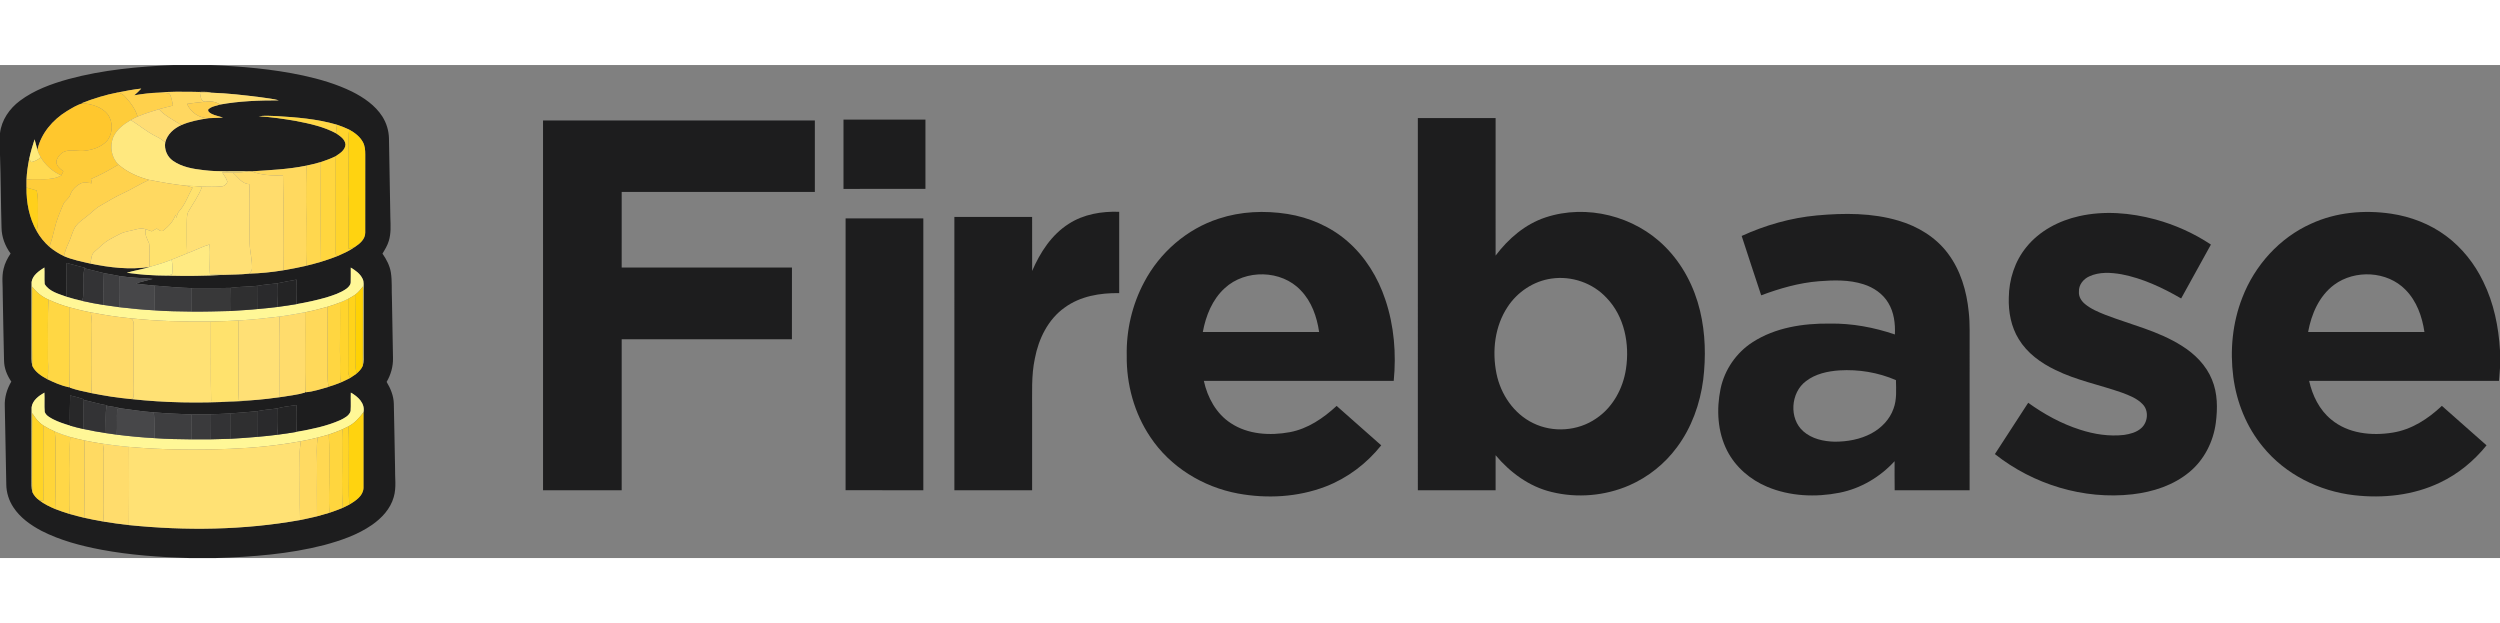 <?xml version="1.0" encoding="UTF-8" ?>
<!DOCTYPE svg PUBLIC "-//W3C//DTD SVG 1.1//EN" "http://www.w3.org/Graphics/SVG/1.1/DTD/svg11.dtd">
<svg width="242.714px" height="60.492px" viewBox="0 0 2074 409" version="1.1" xmlns="http://www.w3.org/2000/svg">
<rect x="0" y="0" width="2074" height="409" fill="#808080" stroke="none"/>
<g id="#1d1d1eff">
<path fill="#1d1d1e" opacity="1.00" d=" M 144.62 0.00 L 174.30 0.00 C 200.13 1.08 226.02 3.23 251.34 8.67 C 265.28 11.70 279.11 15.74 291.97 22.01 C 301.75 26.94 311.27 33.39 317.25 42.78 C 320.64 48.20 322.56 54.51 322.69 60.91 C 323.03 82.91 323.50 104.91 323.85 126.91 C 324.06 133.22 324.45 139.71 322.57 145.84 C 321.46 149.66 319.35 153.08 317.29 156.45 C 320.60 161.18 323.36 166.42 324.28 172.18 C 325.39 179.42 324.78 186.76 325.15 194.04 C 325.41 210.36 325.74 226.69 326.03 243.01 C 326.20 249.98 324.28 256.87 320.75 262.87 C 324.02 268.35 326.57 274.46 326.71 280.94 C 327.19 298.63 327.33 316.33 327.74 334.03 C 327.55 342.15 329.00 350.48 326.64 358.42 C 323.93 368.14 316.69 375.90 308.57 381.53 C 296.70 389.74 282.86 394.47 269.04 398.20 C 239.75 405.76 209.41 408.02 179.27 409.00 L 156.63 409.00 C 132.33 408.24 107.97 406.59 84.04 402.08 C 67.00 398.84 49.99 394.38 34.48 386.46 C 25.47 381.69 16.76 375.58 11.11 366.92 C 7.40 361.34 5.29 354.72 5.22 348.01 C 4.72 326.34 4.49 304.66 3.97 283.00 C 3.64 275.81 5.75 268.77 9.38 262.62 C 5.80 257.43 3.39 251.39 3.35 245.02 C 2.82 226.68 2.68 208.33 2.26 189.99 C 2.43 183.00 1.24 175.89 2.98 169.02 C 4.00 164.44 6.22 160.25 8.79 156.37 C 4.24 150.22 1.41 142.77 1.27 135.09 C 0.70 114.78 0.68 94.46 0.00 74.16 L 0.00 56.54 C 1.25 45.65 7.90 36.08 16.55 29.63 C 28.38 20.78 42.51 15.67 56.62 11.71 C 85.28 3.93 115.03 1.21 144.62 0.00 M 97.82 22.73 C 87.58 24.70 77.58 27.78 67.88 31.61 L 68.76 31.71 C 63.91 32.98 59.64 35.78 55.37 38.31 C 43.73 45.46 34.08 56.72 31.03 70.25 C 30.19 67.39 29.53 64.49 28.68 61.64 C 26.90 67.03 25.37 72.50 24.18 78.05 C 23.10 83.65 22.22 89.30 22.00 95.00 C 22.00 97.21 22.00 99.42 21.99 101.64 C 21.78 114.06 24.27 126.72 30.36 137.64 C 33.13 142.62 36.78 147.06 41.03 150.86 C 44.72 153.88 48.75 156.45 53.04 158.53 C 60.03 161.57 67.55 163.01 74.94 164.72 C 91.04 168.01 107.73 170.05 124.08 167.47 L 125.20 167.16 C 118.67 169.48 111.77 170.34 105.17 172.31 C 116.25 173.97 127.49 174.64 138.68 174.70 C 154.22 175.08 169.82 175.01 185.32 174.06 C 192.49 173.77 199.72 173.89 206.84 173.05 C 216.30 172.78 225.72 171.82 235.06 170.28 C 241.46 169.18 247.86 167.98 254.18 166.48 C 258.24 165.53 262.26 164.38 266.27 163.24 C 270.91 161.83 275.48 160.21 280.01 158.46 C 284.89 156.28 289.85 154.14 294.22 151.02 C 298.37 148.36 303.07 144.45 302.99 139.05 C 303.02 117.35 302.97 95.66 303.01 73.97 C 303.01 70.55 302.73 66.99 301.06 63.93 C 298.56 59.31 294.21 56.07 289.69 53.59 C 286.40 52.02 283.01 50.69 279.56 49.53 C 263.15 44.70 246.00 43.34 229.01 42.34 C 224.23 42.24 219.39 41.74 214.65 42.54 C 225.13 43.11 235.53 44.67 245.86 46.46 C 257.14 48.67 268.62 51.15 278.82 56.66 C 282.14 58.93 286.33 61.56 286.62 66.00 C 286.32 70.81 281.72 73.47 278.11 75.83 C 274.24 77.67 270.23 79.19 266.15 80.49 C 262.19 81.65 258.18 82.61 254.15 83.46 C 239.15 86.57 223.83 87.15 208.60 88.20 C 208.04 88.19 206.93 88.16 206.38 88.14 C 193.93 87.92 181.43 88.75 169.04 87.20 C 160.19 86.23 150.91 84.65 143.48 79.43 C 138.62 76.07 136.11 69.93 137.09 64.12 C 138.80 57.37 144.25 52.59 150.40 49.82 C 157.67 46.65 165.50 45.22 173.30 44.07 C 177.20 43.89 181.10 43.73 185.00 43.65 C 181.91 42.47 178.56 42.02 175.59 40.52 C 174.21 39.70 172.41 38.86 172.69 36.94 C 175.27 34.28 179.16 33.92 182.51 32.79 C 198.65 29.83 215.08 29.30 231.45 29.30 C 226.53 27.96 221.41 27.55 216.38 26.74 C 202.74 25.02 189.05 23.39 175.29 22.95 C 170.66 21.57 165.82 22.70 161.09 22.24 C 151.32 22.13 141.50 21.90 131.77 22.90 C 124.94 23.08 118.14 23.98 111.40 25.09 C 113.42 23.33 115.43 21.53 117.21 19.52 C 110.69 20.26 104.24 21.45 97.82 22.73 M 55.26 164.20 C 54.94 173.52 55.31 182.86 55.07 192.19 C 48.65 189.83 40.84 187.97 37.07 181.72 C 36.67 177.15 37.12 172.54 36.81 167.96 C 32.35 170.88 27.09 174.27 26.21 179.98 C 26.26 201.33 26.25 222.68 26.22 244.02 C 26.21 245.89 26.40 247.77 26.81 249.60 C 29.28 254.81 34.40 258.00 39.29 260.66 C 45.05 263.42 50.98 266.06 57.25 267.35 L 57.65 267.00 L 57.99 267.69 C 63.81 269.70 69.89 270.91 75.91 272.19 C 86.76 274.39 97.73 276.10 108.76 277.10 C 136.83 280.19 165.20 280.65 193.38 279.10 C 198.35 278.93 203.34 278.71 208.29 278.14 C 216.25 277.60 224.18 276.64 232.09 275.57 C 239.07 274.38 246.23 273.76 253.02 271.72 L 253.33 271.05 L 253.70 271.45 C 260.14 270.92 266.38 268.70 272.61 266.99 L 272.60 266.90 C 276.01 265.93 279.34 264.68 282.64 263.36 C 285.33 262.20 287.95 260.90 290.56 259.56 C 292.33 258.41 294.07 257.22 295.80 256.02 L 295.79 255.94 C 297.91 254.11 299.93 252.03 301.01 249.41 C 301.82 246.01 301.50 242.50 301.54 239.05 C 301.54 221.36 301.52 203.67 301.55 185.99 C 301.47 183.07 302.19 179.94 300.74 177.24 C 298.76 173.06 294.84 170.35 291.00 168.02 C 290.94 172.07 291.11 176.12 290.96 180.17 C 290.93 182.47 289.13 184.20 287.45 185.53 C 282.44 189.12 276.48 190.99 270.67 192.82 C 262.55 195.13 254.29 196.95 245.97 198.35 C 246.20 191.57 246.28 184.79 245.92 178.02 C 240.61 178.93 235.34 180.01 230.07 181.11 C 224.70 181.73 219.30 182.11 213.99 183.11 C 206.35 184.07 198.61 183.72 190.99 184.89 C 180.34 185.17 169.68 184.89 159.03 185.06 C 148.68 184.76 138.37 183.81 128.06 182.95 C 122.92 182.51 117.78 182.02 112.67 181.28 C 117.25 179.64 122.05 178.79 126.71 177.43 C 117.43 176.62 108.09 176.52 98.88 174.99 C 94.67 174.10 90.43 173.44 86.20 172.65 C 80.91 171.20 75.52 170.13 70.22 168.67 L 70.39 168.15 C 65.29 167.06 60.33 165.42 55.26 164.20 M 26.22 283.95 C 26.27 305.64 26.25 327.33 26.23 349.02 C 26.20 350.85 26.45 352.68 26.92 354.44 C 28.18 357.08 30.16 359.40 32.57 361.06 C 36.52 364.19 41.12 366.32 45.72 368.32 C 49.70 369.81 53.71 371.24 57.79 372.46 C 61.78 373.62 65.81 374.65 69.87 375.59 C 75.09 376.80 80.37 377.78 85.65 378.70 C 92.71 379.91 99.81 380.82 106.92 381.66 C 154.14 386.46 202.14 385.87 248.92 377.49 C 253.62 376.55 258.30 375.48 262.97 374.39 C 266.43 373.47 269.87 372.47 273.31 371.45 C 277.04 370.20 280.73 368.83 284.36 367.33 C 286.20 366.45 288.02 365.55 289.84 364.62 C 294.93 361.50 301.23 357.57 301.54 350.93 C 301.59 329.97 301.56 309.02 301.55 288.07 C 303.05 280.63 296.93 275.00 291.05 271.76 C 290.85 276.85 291.23 281.96 290.87 287.04 C 289.77 290.93 285.76 292.85 282.43 294.53 C 270.88 299.67 258.37 302.15 245.98 304.34 C 246.18 296.93 246.32 289.51 245.93 282.11 C 240.58 282.85 235.18 283.39 229.97 284.86 C 224.65 285.73 219.24 285.90 213.96 287.06 C 206.33 287.95 198.66 288.36 191.01 289.05 C 185.69 289.44 180.35 289.47 175.03 289.73 C 169.68 289.78 164.34 289.68 159.00 289.87 C 148.48 289.44 137.96 289.06 127.48 288.11 C 118.27 287.53 109.18 285.92 100.05 284.80 C 96.22 283.81 92.31 283.22 88.42 282.61 L 88.46 282.26 C 82.05 281.19 75.84 279.23 69.49 277.88 L 69.53 277.31 C 65.82 275.99 62.04 274.92 58.19 274.14 C 58.10 282.47 57.69 290.80 58.05 299.13 C 53.28 297.69 48.51 296.15 44.06 293.87 C 41.40 292.38 38.21 290.88 37.11 287.81 C 36.61 282.48 37.16 277.09 36.81 271.75 C 32.16 274.45 26.92 278.20 26.22 283.95 Z" />
<path fill="#1d1d1e" opacity="1.00" d=" M 1176.24 44.01 C 1197.75 43.99 1219.25 44.00 1240.76 44.01 C 1240.75 82.03 1240.75 120.06 1240.75 158.09 C 1251.33 144.05 1265.27 132.01 1282.16 126.41 C 1316.30 115.13 1356.09 125.22 1381.33 150.69 C 1395.85 165.20 1405.64 184.05 1410.37 203.95 C 1414.82 222.58 1415.28 242.04 1412.99 261.01 C 1410.39 281.09 1403.34 300.83 1391.17 317.13 C 1381.07 330.85 1367.30 341.83 1351.70 348.67 C 1331.51 357.46 1308.39 359.47 1287.02 354.15 C 1268.62 349.71 1252.77 338.03 1240.75 323.69 C 1240.75 333.37 1240.75 343.06 1240.75 352.75 C 1219.25 352.75 1197.75 352.75 1176.25 352.75 C 1176.24 249.84 1176.26 146.92 1176.24 44.01 M 1287.12 177.16 C 1272.31 179.23 1258.84 188.19 1250.70 200.66 C 1240.05 216.72 1237.72 237.25 1241.46 255.88 C 1244.94 273.16 1255.84 289.34 1271.95 297.10 C 1288.42 305.20 1309.11 303.69 1324.19 293.22 C 1338.02 284.00 1346.51 268.26 1348.92 252.04 C 1352.05 231.43 1347.67 208.56 1332.83 193.18 C 1321.39 180.79 1303.78 174.71 1287.12 177.16 Z" />
<path fill="#1d1d1e" opacity="1.00" d=" M 699.76 45.25 C 722.42 45.25 745.08 45.25 767.75 45.25 C 767.75 64.42 767.75 83.58 767.75 102.75 C 745.09 102.76 722.42 102.74 699.76 102.76 C 699.74 83.59 699.75 64.42 699.76 45.25 Z" />
<path fill="#1d1d1e" opacity="1.00" d=" M 450.50 46.00 C 525.67 46.00 600.83 46.00 676.00 46.00 C 676.00 65.75 676.00 85.50 676.00 105.25 C 622.58 105.25 569.17 105.25 515.76 105.25 C 515.74 126.17 515.75 147.08 515.75 168.00 C 562.84 168.01 609.92 168.00 657.00 168.00 C 656.99 187.84 657.03 207.68 656.98 227.51 C 609.90 227.49 562.83 227.50 515.76 227.51 C 515.74 269.26 515.76 311.00 515.75 352.75 C 494.00 352.76 472.26 352.74 450.51 352.76 C 450.48 250.51 450.50 148.25 450.50 46.00 Z" />
<path fill="#1d1d1e" opacity="1.00" d=" M 886.66 131.72 C 898.99 123.72 914.02 121.25 928.49 121.75 C 928.51 144.24 928.51 166.74 928.49 189.23 C 912.74 188.96 896.20 191.71 883.23 201.22 C 869.46 210.99 861.62 227.13 858.53 243.39 C 855.45 257.72 856.38 272.43 856.25 286.97 C 856.24 308.90 856.26 330.82 856.24 352.75 C 834.75 352.75 813.25 352.75 791.76 352.75 C 791.74 277.17 791.75 201.59 791.75 126.00 C 813.25 126.00 834.75 126.00 856.25 126.00 C 856.26 140.95 856.23 155.90 856.27 170.84 C 862.84 155.55 872.34 140.77 886.66 131.72 Z" />
<path fill="#1d1d1e" opacity="1.00" d=" M 1011.12 127.42 C 1029.39 121.39 1049.12 120.57 1068.05 123.54 C 1086.26 126.44 1103.86 134.03 1117.81 146.18 C 1132.61 158.99 1143.17 176.22 1149.30 194.72 C 1156.57 216.28 1158.43 239.43 1156.24 262.00 C 1103.73 262.01 1051.22 261.98 998.71 262.02 C 1001.70 275.79 1008.96 289.22 1021.00 297.05 C 1035.27 306.54 1053.51 307.60 1069.95 304.59 C 1084.93 301.81 1097.87 292.96 1108.86 282.79 C 1121.22 293.66 1133.52 304.61 1145.86 315.50 C 1133.78 330.65 1117.81 342.73 1099.70 349.69 C 1076.65 358.53 1051.08 359.91 1026.92 355.44 C 997.88 350.02 970.72 333.38 954.30 308.60 C 940.96 288.82 934.41 264.77 934.74 240.98 C 934.30 219.91 939.28 198.70 949.21 180.10 C 962.15 155.52 984.60 135.97 1011.12 127.42 M 1016.09 185.06 C 1005.75 194.44 1000.33 207.99 997.86 221.48 C 1030.02 221.51 1062.18 221.51 1094.35 221.48 C 1092.52 208.91 1088.11 196.17 1079.09 186.92 C 1063.07 169.80 1033.19 169.27 1016.09 185.06 Z" />
<path fill="#1d1d1e" opacity="1.00" d=" M 1917.42 131.58 C 1938.01 122.12 1961.42 120.04 1983.69 123.33 C 2000.04 125.76 2015.94 131.86 2029.24 141.76 C 2042.49 151.59 2053.01 164.90 2060.14 179.75 C 2068.86 197.46 2072.86 217.14 2074.00 236.75 L 2074.00 251.42 C 2073.76 254.95 2073.45 258.47 2073.20 262.00 C 2020.68 262.01 1968.17 261.98 1915.65 262.01 C 1918.39 274.18 1924.14 286.08 1933.97 294.07 C 1947.97 305.82 1967.59 307.78 1985.04 304.93 C 2000.71 302.44 2014.44 293.47 2025.78 282.74 C 2038.15 293.64 2050.46 304.62 2062.84 315.50 C 2052.42 328.39 2039.35 339.23 2024.33 346.34 C 2002.31 356.96 1977.08 359.66 1952.98 356.87 C 1923.94 353.53 1895.78 339.53 1877.26 316.66 C 1863.70 300.25 1855.49 279.78 1852.74 258.75 C 1849.88 236.68 1852.05 213.79 1860.21 193.01 C 1870.48 166.25 1891.10 143.29 1917.42 131.58 M 1936.43 182.29 C 1923.98 191.54 1917.49 206.61 1914.81 221.49 C 1946.97 221.51 1979.14 221.50 2011.31 221.49 C 2009.44 208.69 2004.86 195.74 1995.58 186.41 C 1980.43 170.85 1953.69 169.52 1936.43 182.29 Z" />
<path fill="#1d1d1e" opacity="1.00" d=" M 1724.84 125.37 C 1745.68 120.68 1767.54 122.55 1788.02 128.06 C 1804.38 132.52 1820.05 139.55 1834.18 148.94 C 1825.97 163.86 1817.71 178.75 1809.48 193.65 C 1794.02 184.69 1777.53 176.94 1759.89 173.56 C 1751.12 172.08 1741.59 171.47 1733.32 175.30 C 1728.36 177.49 1724.37 182.44 1724.69 188.06 C 1724.35 192.11 1726.70 195.81 1729.74 198.29 C 1734.70 202.41 1740.74 204.90 1746.68 207.27 C 1767.91 215.43 1790.58 220.61 1809.99 232.91 C 1820.77 239.62 1830.22 249.06 1835.05 260.97 C 1839.79 272.30 1839.78 284.97 1838.22 296.96 C 1836.15 312.46 1828.64 327.41 1816.54 337.48 C 1803.27 348.65 1786.12 354.15 1769.10 356.12 C 1728.60 360.75 1686.81 347.96 1654.96 322.75 C 1664.17 308.56 1673.42 294.40 1682.59 280.19 C 1695.75 289.65 1710.14 297.59 1725.63 302.51 C 1737.35 306.33 1749.83 308.26 1762.14 306.86 C 1767.17 306.10 1772.41 304.75 1776.31 301.29 C 1781.89 296.49 1782.86 286.84 1777.60 281.45 C 1772.96 276.53 1766.47 274.06 1760.28 271.76 C 1741.92 265.30 1722.56 261.58 1705.03 252.90 C 1693.02 247.14 1681.70 238.92 1674.72 227.35 C 1668.42 217.14 1666.13 204.92 1666.49 193.05 C 1666.65 177.97 1671.47 162.76 1681.09 151.03 C 1691.97 137.53 1708.12 129.11 1724.84 125.37 Z" />
<path fill="#1d1d1e" opacity="1.00" d=" M 1444.89 141.79 C 1464.57 132.81 1485.65 126.77 1507.23 124.77 C 1529.82 122.71 1553.10 122.57 1575.03 129.12 C 1590.90 133.79 1605.88 142.77 1615.88 156.15 C 1626.49 170.14 1631.57 187.58 1633.27 204.87 C 1634.40 214.86 1633.89 224.93 1634.00 234.96 C 1633.99 274.22 1634.01 313.49 1633.99 352.76 C 1613.27 352.76 1592.54 352.72 1571.82 352.78 C 1571.66 344.74 1571.79 336.70 1571.75 328.66 C 1559.70 341.82 1543.63 351.34 1526.06 354.82 C 1506.17 358.74 1484.90 357.81 1466.08 349.90 C 1452.10 344.04 1439.85 333.62 1432.89 320.04 C 1424.80 304.30 1423.88 285.69 1427.38 268.58 C 1430.67 252.79 1440.45 238.57 1454.03 229.87 C 1472.87 217.74 1495.91 214.24 1517.95 214.49 C 1536.33 214.20 1554.63 217.60 1572.00 223.52 C 1572.41 214.55 1571.29 205.19 1566.56 197.38 C 1562.07 189.75 1554.32 184.49 1545.98 181.87 C 1534.05 178.03 1521.30 178.39 1508.96 179.36 C 1492.49 180.67 1476.49 185.29 1461.08 191.05 C 1455.59 174.66 1450.27 158.22 1444.89 141.79 M 1498.22 262.27 C 1485.48 271.74 1483.95 293.36 1496.09 303.92 C 1503.13 310.11 1512.78 312.24 1521.94 312.47 C 1532.47 312.50 1543.23 310.60 1552.58 305.57 C 1560.79 301.16 1567.76 293.97 1570.86 285.08 C 1573.71 277.52 1573.00 269.30 1572.88 261.40 C 1558.15 255.03 1541.90 252.32 1525.91 253.32 C 1516.18 254.01 1506.08 256.18 1498.22 262.27 Z" />
<path fill="#1d1d1e" opacity="1.00" d=" M 701.51 127.24 C 723.00 127.25 744.50 127.25 765.99 127.24 C 766.00 202.41 766.01 277.59 765.99 352.76 C 744.49 352.73 722.99 352.79 701.49 352.73 C 701.52 277.57 701.47 202.40 701.51 127.24 Z" />
</g>
<g id="#ffd14cff">
<path fill="#ffd14c" opacity="1.00" d=" M 97.82 22.73 C 104.24 21.45 110.69 20.26 117.21 19.52 C 115.43 21.53 113.42 23.33 111.40 25.09 C 118.14 23.98 124.94 23.08 131.77 22.90 C 134.71 23.01 137.69 23.07 140.58 23.73 C 142.42 26.70 142.72 30.30 143.52 33.64 C 139.63 34.60 135.73 35.54 131.87 36.65 C 125.89 38.45 119.93 40.37 114.15 42.74 C 112.22 36.15 107.91 30.66 103.32 25.71 C 101.87 24.12 99.81 23.36 97.82 22.73 Z" />
</g>
<g id="#ffd760ff">
<path fill="#ffd760" opacity="1.00" d=" M 131.77 22.90 C 141.50 21.90 151.32 22.13 161.09 22.24 C 165.82 22.70 170.66 21.57 175.29 22.95 C 172.14 22.97 168.99 22.98 165.84 22.94 C 166.44 25.80 166.37 29.80 170.02 30.47 C 165.04 30.95 160.07 31.45 155.13 32.23 C 158.20 39.21 165.53 44.44 173.30 44.07 C 165.50 45.22 157.67 46.65 150.40 49.82 C 144.09 45.61 137.00 42.43 131.87 36.65 C 135.73 35.54 139.63 34.60 143.52 33.64 C 142.72 30.30 142.42 26.70 140.58 23.73 C 137.69 23.07 134.71 23.01 131.77 22.90 Z" />
</g>
<g id="#fecc3aff">
<path fill="#fecc3a" opacity="1.00" d=" M 67.88 31.61 C 77.58 27.78 87.58 24.70 97.82 22.73 C 99.81 23.36 101.87 24.12 103.32 25.71 C 107.91 30.66 112.22 36.15 114.15 42.74 C 112.21 43.60 110.31 44.57 108.47 45.63 C 102.62 49.13 96.73 53.46 93.93 59.89 C 90.92 67.46 92.34 76.85 98.34 82.58 C 90.97 87.03 83.38 91.12 75.50 94.58 C 75.73 95.74 75.97 96.90 76.21 98.06 C 73.25 97.89 70.10 96.92 67.24 98.09 C 63.29 100.11 59.78 103.37 58.30 107.65 C 57.31 110.95 53.74 112.40 52.50 115.57 C 49.70 122.06 46.94 128.64 45.35 135.56 C 44.14 140.72 42.72 145.84 41.03 150.86 C 36.78 147.06 33.13 142.62 30.36 137.64 C 31.30 134.18 31.71 130.59 31.55 127.01 C 31.20 119.36 32.18 111.59 30.42 104.06 C 27.62 103.21 24.81 102.39 21.99 101.64 C 22.00 99.42 22.00 97.21 22.00 95.00 C 31.60 93.74 42.06 96.64 50.88 91.55 C 51.46 90.44 52.01 89.32 52.56 88.20 C 49.83 85.94 46.05 83.29 46.88 79.22 C 48.16 75.44 51.27 72.00 55.32 71.27 C 60.17 70.07 65.10 71.78 69.99 71.15 C 77.11 70.37 84.56 67.97 89.29 62.30 C 93.79 56.04 93.87 46.97 89.27 40.73 C 84.28 34.67 76.27 32.45 68.76 31.71 L 67.88 31.61 Z" />
</g>
<g id="#ffde72ff">
<path fill="#ffde72" opacity="1.00" d=" M 165.84 22.94 C 168.99 22.98 172.14 22.97 175.29 22.95 C 189.05 23.39 202.74 25.02 216.38 26.74 C 221.41 27.55 226.53 27.96 231.45 29.30 C 215.08 29.30 198.65 29.83 182.51 32.79 C 178.85 30.16 174.35 29.79 170.02 30.47 C 166.37 29.80 166.44 25.80 165.84 22.94 Z" />
</g>
<g id="#ffd04fff">
<path fill="#ffd04f" opacity="1.00" d=" M 170.02 30.47 C 174.35 29.79 178.85 30.16 182.51 32.79 C 179.16 33.92 175.27 34.28 172.69 36.94 C 172.41 38.86 174.21 39.70 175.59 40.52 C 178.56 42.02 181.91 42.47 185.00 43.65 C 181.10 43.73 177.20 43.89 173.30 44.07 C 165.53 44.44 158.20 39.21 155.13 32.23 C 160.07 31.45 165.04 30.95 170.02 30.47 Z" />
</g>
<g id="#ffc72dff">
<path fill="#ffc72d" opacity="1.00" d=" M 55.37 38.31 C 59.64 35.78 63.91 32.98 68.76 31.71 C 76.27 32.45 84.28 34.67 89.27 40.73 C 93.87 46.97 93.79 56.04 89.29 62.30 C 84.56 67.97 77.11 70.37 69.99 71.15 C 65.10 71.78 60.17 70.07 55.32 71.27 C 51.27 72.00 48.16 75.44 46.88 79.22 C 46.05 83.29 49.83 85.94 52.56 88.20 C 52.01 89.32 51.46 90.44 50.88 91.55 C 43.71 88.51 37.76 83.15 33.78 76.50 C 32.65 74.52 31.62 72.46 31.03 70.25 C 34.08 56.72 43.73 45.46 55.37 38.31 Z" />
</g>
<g id="#ffdd74ff">
<path fill="#ffdd74" opacity="1.00" d=" M 114.15 42.74 C 119.93 40.37 125.89 38.45 131.87 36.65 C 137.00 42.43 144.09 45.61 150.40 49.82 C 144.25 52.59 138.80 57.37 137.09 64.12 C 134.77 62.29 132.35 60.56 129.68 59.28 C 122.05 55.63 115.66 50.00 108.47 45.63 C 110.31 44.57 112.21 43.60 114.15 42.74 Z" />
</g>
<g id="#ffd747ff">
<path fill="#ffd747" opacity="1.00" d=" M 214.65 42.54 C 219.39 41.74 224.23 42.24 229.01 42.34 C 246.00 43.34 263.15 44.70 279.56 49.53 C 279.13 51.89 278.89 54.27 278.82 56.66 C 268.62 51.15 257.14 48.67 245.86 46.46 C 235.53 44.67 225.13 43.11 214.65 42.54 Z" />
<path fill="#ffd747" opacity="1.00" d=" M 45.37 303.99 C 49.56 305.79 53.87 307.30 58.25 308.55 C 57.46 320.34 58.25 332.16 57.98 343.96 C 57.75 353.46 58.17 362.96 57.79 372.46 C 53.71 371.24 49.70 369.81 45.72 368.32 C 46.31 351.23 45.89 334.12 46.10 317.02 C 46.21 312.66 45.96 308.30 45.37 303.99 Z" />
</g>
<g id="#ffe87fff">
<path fill="#ffe87f" opacity="1.00" d=" M 93.93 59.89 C 96.73 53.46 102.62 49.13 108.47 45.63 C 115.66 50.00 122.05 55.63 129.68 59.28 C 132.35 60.56 134.77 62.29 137.09 64.12 C 136.11 69.93 138.62 76.07 143.48 79.43 C 150.91 84.65 160.19 86.23 169.04 87.20 C 181.43 88.75 193.93 87.92 206.38 88.14 C 201.94 88.95 197.44 89.34 192.94 89.11 C 190.08 89.06 187.22 89.05 184.37 89.04 C 185.92 91.53 187.79 93.91 188.62 96.77 C 188.03 98.90 186.09 100.52 183.88 100.66 C 178.48 101.19 173.04 100.96 167.64 100.89 C 163.32 100.47 159.00 100.17 154.67 100.16 C 144.25 99.11 133.95 97.23 123.68 95.25 C 114.49 92.85 105.52 88.92 98.34 82.58 C 92.34 76.85 90.92 67.46 93.93 59.89 Z" />
</g>
<g id="#ffd42dff">
<path fill="#ffd42d" opacity="1.00" d=" M 278.82 56.66 C 278.89 54.27 279.13 51.89 279.56 49.53 C 283.01 50.69 286.40 52.02 289.69 53.59 C 288.41 62.02 289.49 70.53 289.21 79.01 C 288.87 88.33 289.15 97.65 288.85 106.97 C 289.63 122.17 288.60 137.38 289.24 152.58 C 290.90 152.07 292.57 151.58 294.22 151.02 C 289.85 154.14 284.89 156.28 280.01 158.46 C 279.54 158.01 278.60 157.11 278.13 156.67 C 278.15 129.72 278.12 102.77 278.11 75.83 C 281.72 73.47 286.32 70.81 286.62 66.00 C 286.33 61.56 282.14 58.93 278.82 56.66 Z" />
<path fill="#ffd42d" opacity="1.00" d=" M 282.06 196.98 C 284.38 196.05 286.67 195.05 288.90 193.92 C 288.82 212.28 288.97 230.64 288.83 248.99 C 288.89 252.55 288.22 256.53 290.56 259.56 C 287.95 260.90 285.33 262.20 282.64 263.36 C 281.48 254.61 282.47 245.77 282.01 236.97 C 282.02 223.64 282.28 210.31 282.06 196.98 Z" />
</g>
<g id="#ffd310ff">
<path fill="#ffd310" opacity="1.00" d=" M 289.69 53.59 C 294.21 56.07 298.56 59.31 301.06 63.93 C 302.73 66.99 303.01 70.55 303.01 73.97 C 302.97 95.66 303.02 117.35 302.99 139.05 C 303.07 144.45 298.37 148.36 294.22 151.02 C 292.57 151.58 290.90 152.07 289.24 152.58 C 288.60 137.38 289.63 122.17 288.85 106.97 C 289.15 97.65 288.87 88.33 289.21 79.01 C 289.49 70.53 288.41 62.02 289.69 53.59 Z" />
</g>
<g id="#ffeb7bff">
<path fill="#ffeb7b" opacity="1.00" d=" M 28.68 61.64 C 29.53 64.49 30.19 67.39 31.03 70.25 C 31.62 72.46 32.65 74.52 33.78 76.50 C 31.63 78.59 28.89 79.80 26.02 80.55 C 25.41 79.71 24.79 78.88 24.18 78.05 C 25.37 72.50 26.90 67.03 28.68 61.64 Z" />
</g>
<g id="#ffda52ff">
<path fill="#ffda52" opacity="1.00" d=" M 33.78 76.50 C 37.76 83.15 43.71 88.51 50.88 91.55 C 42.06 96.64 31.60 93.74 22.00 95.00 C 22.22 89.30 23.10 83.65 24.18 78.05 C 24.79 78.88 25.41 79.71 26.02 80.55 C 28.89 79.80 31.63 78.59 33.78 76.50 Z" />
</g>
<g id="#ffd63fff">
<path fill="#ffd63f" opacity="1.00" d=" M 266.15 80.49 C 270.23 79.19 274.24 77.67 278.11 75.83 C 278.12 102.77 278.15 129.72 278.13 156.67 C 278.60 157.11 279.54 158.01 280.01 158.46 C 275.48 160.21 270.91 161.83 266.27 163.24 C 265.94 135.66 266.17 108.07 266.15 80.49 Z" />
</g>
<g id="#ffd74eff">
<path fill="#ffd74e" opacity="1.00" d=" M 254.15 83.46 C 258.18 82.61 262.19 81.65 266.15 80.49 C 266.17 108.07 265.94 135.66 266.27 163.24 C 262.26 164.38 258.24 165.53 254.18 166.48 C 253.44 148.99 254.37 131.49 253.89 114.01 C 253.92 103.82 253.86 93.64 254.15 83.46 Z" />
</g>
<g id="#ffd24dff">
<path fill="#ffd24d" opacity="1.00" d=" M 75.50 94.58 C 83.38 91.12 90.97 87.03 98.34 82.58 C 105.52 88.92 114.49 92.85 123.68 95.25 C 116.37 98.55 109.59 102.90 102.31 106.26 C 95.58 109.24 89.38 113.23 82.99 116.85 C 78.80 119.19 75.64 122.88 71.82 125.70 C 68.66 128.15 65.25 130.42 62.84 133.66 C 59.97 137.99 59.05 143.22 56.80 147.85 C 55.14 151.25 53.91 154.84 53.04 158.53 C 48.75 156.45 44.72 153.88 41.03 150.86 C 42.72 145.84 44.14 140.72 45.35 135.56 C 46.94 128.64 49.70 122.06 52.50 115.57 C 53.74 112.40 57.31 110.95 58.30 107.65 C 59.78 103.37 63.29 100.11 67.24 98.09 C 70.10 96.92 73.25 97.89 76.21 98.06 C 75.97 96.90 75.73 95.74 75.50 94.58 Z" />
</g>
<g id="#ffd95fff">
<path fill="#ffd95f" opacity="1.00" d=" M 208.60 88.20 C 223.83 87.15 239.15 86.57 254.15 83.46 C 253.86 93.64 253.92 103.82 253.89 114.01 C 254.37 131.49 253.44 148.99 254.18 166.48 C 247.86 167.98 241.46 169.18 235.06 170.28 C 234.71 144.04 235.48 117.78 234.79 91.55 C 226.01 91.86 216.85 91.48 208.60 88.20 Z" />
</g>
<g id="#ffdc6cff">
<path fill="#ffdc6c" opacity="1.00" d=" M 206.38 88.14 C 206.93 88.16 208.04 88.19 208.60 88.20 C 216.85 91.48 226.01 91.86 234.79 91.55 C 235.48 117.78 234.71 144.04 235.06 170.28 C 225.72 171.82 216.30 172.78 206.84 173.05 C 207.78 171.87 209.03 170.69 209.04 169.06 C 209.42 161.99 207.27 155.08 207.13 148.02 C 206.82 131.62 207.49 115.21 206.82 98.82 C 200.51 98.59 197.31 92.72 192.94 89.11 C 197.44 89.34 201.94 88.95 206.38 88.14 Z" />
<path fill="#ffdc6c" opacity="1.00" d=" M 231.89 208.66 C 239.00 207.74 246.06 206.39 253.11 205.09 C 253.35 227.07 252.82 249.07 253.33 271.05 L 253.02 271.72 C 246.23 273.76 239.07 274.38 232.09 275.57 C 231.92 253.27 232.32 230.96 231.89 208.66 Z" />
<path fill="#ffdc6c" opacity="1.00" d=" M 85.37 314.17 C 92.54 315.20 99.73 316.18 106.96 316.79 C 107.03 338.41 107.10 360.03 106.92 381.66 C 99.81 380.82 92.71 379.91 85.65 378.70 C 85.99 374.13 86.15 369.55 86.04 364.98 C 85.80 353.31 86.13 341.65 86.00 329.99 C 86.10 324.71 86.24 319.40 85.37 314.17 Z" />
</g>
<g id="#ffe075ff">
<path fill="#ffe075" opacity="1.00" d=" M 184.37 89.04 C 187.22 89.05 190.08 89.06 192.94 89.11 C 197.31 92.72 200.51 98.59 206.82 98.82 C 207.49 115.21 206.82 131.62 207.13 148.02 C 207.27 155.08 209.42 161.99 209.04 169.06 C 209.03 170.69 207.78 171.87 206.84 173.05 C 199.72 173.89 192.49 173.77 185.32 174.06 C 181.60 173.91 177.89 173.67 174.17 173.51 C 173.53 165.30 174.63 157.07 173.83 148.86 C 167.41 150.76 161.51 153.96 155.24 156.24 C 154.80 147.83 155.05 139.41 154.96 130.99 C 155.06 127.99 154.85 124.84 156.03 122.01 C 159.98 115.04 164.94 108.50 167.64 100.89 C 173.04 100.96 178.48 101.19 183.88 100.66 C 186.09 100.52 188.03 98.90 188.62 96.77 C 187.79 93.91 185.92 91.53 184.37 89.04 Z" />
<path fill="#ffe075" opacity="1.00" d=" M 198.02 211.91 C 209.34 211.24 220.63 210.02 231.89 208.66 C 232.32 230.96 231.92 253.27 232.09 275.57 C 224.18 276.64 216.25 277.60 208.29 278.14 C 204.91 278.33 201.54 278.17 198.17 277.95 C 197.75 271.95 197.90 265.95 197.96 259.95 C 197.93 243.93 197.88 227.92 198.02 211.91 Z" />
</g>
<g id="#ffd961ff">
<path fill="#ffd961" opacity="1.00" d=" M 123.68 95.25 C 133.95 97.23 144.25 99.11 154.67 100.16 C 156.38 100.62 158.07 101.15 159.77 101.67 C 156.06 108.34 153.62 115.85 148.40 121.55 C 147.17 123.03 146.89 125.00 146.31 126.78 C 146.13 126.13 145.77 124.82 145.59 124.17 C 143.99 129.68 139.80 133.84 135.47 137.35 C 133.49 138.53 131.60 136.66 130.02 135.68 C 128.64 136.42 127.30 137.21 125.93 137.96 C 124.26 137.34 122.60 136.72 120.90 136.20 C 118.31 135.33 115.51 135.60 112.92 136.33 C 108.59 137.57 104.00 137.99 99.90 139.96 C 96.80 141.44 93.83 143.15 90.82 144.80 C 86.17 147.30 82.62 151.31 78.62 154.67 C 75.55 157.03 75.80 161.29 74.94 164.72 C 67.55 163.01 60.03 161.57 53.04 158.53 C 53.91 154.84 55.14 151.25 56.80 147.85 C 59.05 143.22 59.97 137.99 62.84 133.66 C 65.25 130.42 68.66 128.15 71.82 125.70 C 75.64 122.88 78.80 119.19 82.99 116.85 C 89.38 113.23 95.58 109.24 102.31 106.26 C 109.59 102.90 116.37 98.55 123.68 95.25 Z" />
</g>
<g id="#ffe26eff">
<path fill="#ffe26e" opacity="1.00" d=" M 154.67 100.16 C 159.00 100.17 163.32 100.47 167.64 100.89 C 164.94 108.50 159.98 115.04 156.03 122.01 C 154.85 124.84 155.06 127.99 154.96 130.99 C 155.05 139.41 154.80 147.83 155.24 156.24 C 150.94 157.95 146.66 159.68 142.38 161.44 C 136.80 163.76 131.02 165.57 125.20 167.16 L 124.08 167.47 C 123.71 161.01 124.52 154.50 123.74 148.07 C 122.17 144.26 119.73 140.55 120.90 136.20 C 122.60 136.72 124.26 137.34 125.93 137.96 C 127.30 137.21 128.64 136.42 130.02 135.68 C 131.60 136.66 133.49 138.53 135.47 137.35 C 139.80 133.84 143.99 129.68 145.59 124.17 C 145.77 124.82 146.13 126.13 146.31 126.78 C 146.89 125.00 147.17 123.03 148.40 121.55 C 153.62 115.85 156.06 108.34 159.77 101.67 C 158.07 101.15 156.38 100.62 154.67 100.16 Z" />
</g>
<g id="#ffd01bff">
<path fill="#ffd01b" opacity="1.00" d=" M 21.99 101.64 C 24.81 102.39 27.62 103.21 30.42 104.06 C 32.18 111.59 31.20 119.36 31.55 127.01 C 31.71 130.59 31.30 134.18 30.36 137.64 C 24.27 126.72 21.78 114.06 21.99 101.64 Z" />
</g>
<g id="#ffdf73ff">
<path fill="#ffdf73" opacity="1.00" d=" M 112.92 136.33 C 115.51 135.60 118.31 135.33 120.90 136.20 C 119.73 140.55 122.17 144.26 123.74 148.07 C 124.52 154.50 123.71 161.01 124.08 167.47 C 107.73 170.05 91.04 168.01 74.94 164.72 C 75.80 161.29 75.55 157.03 78.62 154.67 C 82.62 151.31 86.17 147.30 90.82 144.80 C 93.83 143.15 96.80 141.44 99.90 139.96 C 104.00 137.99 108.59 137.57 112.92 136.33 Z" />
</g>
<g id="#ffea82ff">
<path fill="#ffea82" opacity="1.00" d=" M 155.24 156.24 C 161.51 153.96 167.41 150.76 173.83 148.86 C 174.63 157.07 173.53 165.30 174.17 173.51 C 177.89 173.67 181.60 173.91 185.32 174.06 C 169.82 175.01 154.22 175.08 138.68 174.70 C 140.06 174.39 141.42 174.03 142.79 173.69 C 143.34 169.61 143.19 165.47 142.38 161.44 C 146.66 159.68 150.94 157.95 155.24 156.24 Z" />
</g>
<g id="#fff38eff">
<path fill="#fff38e" opacity="1.00" d=" M 125.20 167.16 C 131.02 165.57 136.80 163.76 142.38 161.44 C 143.19 165.47 143.34 169.61 142.79 173.69 C 141.42 174.03 140.06 174.39 138.68 174.70 C 127.49 174.64 116.25 173.97 105.17 172.31 C 111.77 170.34 118.67 169.48 125.20 167.16 Z" />
</g>
<g id="#262627ff">
<path fill="#262627" opacity="1.00" d=" M 55.26 164.20 C 60.33 165.42 65.29 167.06 70.39 168.15 L 70.22 168.67 C 67.55 177.44 70.70 186.83 68.26 195.71 C 63.82 194.70 59.40 193.60 55.07 192.19 C 55.31 182.86 54.94 173.52 55.26 164.20 Z" />
</g>
<g id="#fff797ff">
<path fill="#fff797" opacity="1.00" d=" M 26.21 179.98 C 27.09 174.27 32.35 170.88 36.81 167.96 C 37.12 172.54 36.67 177.15 37.07 181.72 C 40.84 187.97 48.65 189.83 55.07 192.19 C 59.40 193.60 63.82 194.70 68.26 195.71 C 74.11 197.06 80.01 198.10 85.93 199.05 C 90.26 199.74 94.61 200.32 98.96 200.89 C 108.65 202.04 118.36 202.99 128.11 203.50 C 138.40 204.31 148.73 204.36 159.04 204.54 C 169.67 204.66 180.29 204.31 190.92 204.06 C 198.59 203.53 206.29 203.20 213.94 202.40 C 219.46 201.94 224.96 201.35 230.46 200.66 C 235.63 199.93 240.82 199.26 245.97 198.35 C 254.29 196.95 262.55 195.13 270.67 192.82 C 276.48 190.99 282.44 189.12 287.45 185.53 C 289.13 184.20 290.93 182.47 290.96 180.17 C 291.11 176.12 290.94 172.07 291.00 168.02 C 294.84 170.35 298.76 173.06 300.74 177.24 C 302.19 179.94 301.47 183.07 301.55 185.99 C 301.52 203.67 301.54 221.36 301.54 239.05 C 301.50 242.50 301.82 246.01 301.01 249.41 C 301.12 227.48 300.95 205.56 301.09 183.64 C 299.23 186.19 297.19 188.68 294.62 190.55 C 292.77 191.78 290.85 192.89 288.90 193.92 C 286.67 195.05 284.38 196.05 282.06 196.98 C 278.63 198.32 275.16 199.52 271.63 200.55 C 265.50 202.26 259.36 203.89 253.11 205.09 C 246.06 206.39 239.00 207.74 231.89 208.66 C 220.63 210.02 209.34 211.24 198.02 211.91 C 190.34 212.35 182.65 212.63 174.95 212.77 C 152.61 213.03 130.24 212.51 108.01 210.06 C 97.03 209.01 86.14 207.26 75.31 205.18 C 69.43 204.09 63.64 202.63 57.87 201.06 C 51.85 199.40 45.97 197.21 40.29 194.60 C 34.87 192.27 30.19 188.51 26.66 183.79 C 26.70 205.73 26.40 227.67 26.81 249.60 C 26.40 247.77 26.21 245.89 26.22 244.02 C 26.25 222.68 26.26 201.33 26.21 179.98 Z" />
<path fill="#fff797" opacity="1.00" d=" M 26.22 283.95 C 26.92 278.20 32.16 274.45 36.81 271.75 C 37.16 277.09 36.61 282.48 37.11 287.81 C 38.21 290.88 41.40 292.38 44.06 293.87 C 48.51 296.15 53.28 297.69 58.05 299.13 C 61.73 300.23 65.46 301.12 69.21 301.96 C 75.37 303.32 81.60 304.37 87.84 305.35 C 90.83 305.83 93.83 306.23 96.84 306.64 C 107.24 307.93 117.68 308.95 128.15 309.52 C 138.42 310.31 148.74 310.39 159.04 310.54 C 164.34 310.49 169.64 310.58 174.94 310.50 C 180.30 310.30 185.66 310.14 191.03 310.07 C 198.67 309.58 206.32 309.18 213.94 308.42 C 219.45 307.97 224.94 307.37 230.43 306.67 C 235.62 305.97 240.82 305.27 245.98 304.34 C 258.37 302.15 270.88 299.67 282.43 294.53 C 285.76 292.85 289.77 290.93 290.87 287.04 C 291.23 281.96 290.85 276.85 291.05 271.76 C 296.93 275.00 303.05 280.63 301.55 288.07 C 298.11 292.66 294.22 297.08 289.03 299.76 C 287.41 300.63 285.74 301.42 284.06 302.18 C 280.34 303.79 276.58 305.29 272.72 306.52 C 269.73 307.44 266.69 308.23 263.66 309.00 C 259.01 310.19 254.34 311.27 249.61 312.07 C 230.12 315.68 210.36 317.64 190.57 318.39 C 162.70 319.55 134.75 319.24 106.96 316.79 C 99.73 316.18 92.54 315.20 85.37 314.17 C 80.30 313.43 75.26 312.51 70.24 311.49 C 66.21 310.64 62.22 309.65 58.25 308.55 C 53.87 307.30 49.56 305.79 45.37 303.99 C 42.11 302.55 38.94 300.90 35.94 298.98 C 31.96 296.48 29.11 292.67 26.71 288.71 C 26.54 303.16 26.68 317.61 26.64 332.05 C 26.71 339.52 26.39 346.99 26.92 354.44 C 26.45 352.68 26.20 350.85 26.23 349.02 C 26.25 327.33 26.27 305.64 26.22 283.95 Z" />
</g>
<g id="#333335ff">
<path fill="#333335" opacity="1.00" d=" M 68.26 195.71 C 70.70 186.83 67.55 177.44 70.22 168.67 C 75.52 170.13 80.91 171.20 86.20 172.65 C 85.75 181.44 85.83 190.25 85.93 199.05 C 80.01 198.10 74.11 197.06 68.26 195.71 Z" />
<path fill="#333335" opacity="1.00" d=" M 69.21 301.96 C 69.36 293.93 68.92 285.90 69.49 277.88 C 75.84 279.23 82.05 281.19 88.46 282.26 L 88.42 282.61 C 87.24 290.14 87.77 297.77 87.84 305.35 C 81.60 304.37 75.37 303.32 69.21 301.96 Z" />
<path fill="#333335" opacity="1.00" d=" M 175.03 289.73 C 180.35 289.47 185.69 289.44 191.01 289.05 C 191.02 296.05 191.03 303.06 191.03 310.07 C 185.66 310.14 180.30 310.30 174.94 310.50 C 174.94 303.58 175.04 296.65 175.03 289.73 Z" />
</g>
<g id="#3e3e40ff">
<path fill="#3e3e40" opacity="1.00" d=" M 86.20 172.65 C 90.43 173.44 94.67 174.10 98.88 174.99 C 98.81 183.62 98.73 192.26 98.96 200.89 C 94.61 200.32 90.26 199.74 85.93 199.05 C 85.83 190.25 85.75 181.44 86.20 172.65 Z" />
<path fill="#3e3e40" opacity="1.00" d=" M 128.06 182.95 C 138.37 183.81 148.68 184.76 159.03 185.06 C 159.06 191.55 159.05 198.04 159.04 204.54 C 148.73 204.36 138.40 204.31 128.11 203.50 C 128.19 196.65 128.23 189.80 128.06 182.95 Z" />
<path fill="#3e3e40" opacity="1.00" d=" M 87.84 305.35 C 87.77 297.77 87.24 290.14 88.42 282.61 C 92.31 283.22 96.22 283.81 100.05 284.80 C 99.33 284.97 97.90 285.30 97.18 285.47 C 96.76 292.52 97.35 299.59 96.84 306.64 C 93.83 306.23 90.83 305.83 87.84 305.35 Z" />
<path fill="#3e3e40" opacity="1.00" d=" M 127.48 288.11 C 137.96 289.06 148.48 289.44 159.00 289.87 C 158.91 296.76 158.96 303.65 159.04 310.54 C 148.74 310.39 138.42 310.31 128.15 309.52 C 128.03 302.38 128.65 295.19 127.48 288.11 Z" />
</g>
<g id="#474749ff">
<path fill="#474749" opacity="1.00" d=" M 98.88 174.99 C 108.09 176.52 117.43 176.62 126.71 177.43 C 122.05 178.79 117.25 179.64 112.67 181.28 C 117.78 182.02 122.92 182.51 128.06 182.95 C 128.23 189.80 128.19 196.65 128.11 203.50 C 118.36 202.99 108.65 202.04 98.96 200.89 C 98.73 192.26 98.81 183.62 98.88 174.99 Z" />
<path fill="#474749" opacity="1.00" d=" M 97.18 285.47 C 97.90 285.30 99.33 284.97 100.05 284.80 C 109.18 285.92 118.27 287.53 127.48 288.11 C 128.65 295.19 128.03 302.38 128.15 309.52 C 117.68 308.95 107.24 307.93 96.84 306.64 C 97.35 299.59 96.76 292.52 97.18 285.47 Z" />
</g>
<g id="#242425ff">
<path fill="#242425" opacity="1.00" d=" M 230.07 181.11 C 235.34 180.01 240.61 178.93 245.92 178.02 C 246.28 184.79 246.20 191.57 245.97 198.35 C 240.82 199.26 235.63 199.93 230.46 200.66 C 229.85 194.16 229.83 187.63 230.07 181.11 Z" />
<path fill="#242425" opacity="1.00" d=" M 229.97 284.86 C 235.18 283.39 240.58 282.85 245.93 282.11 C 246.32 289.51 246.18 296.93 245.98 304.34 C 240.82 305.27 235.62 305.97 230.43 306.67 C 229.66 299.42 229.96 292.13 229.97 284.86 Z" />
</g>
<g id="#2a2a2cff">
<path fill="#2a2a2c" opacity="1.00" d=" M 213.99 183.11 C 219.30 182.11 224.70 181.73 230.07 181.11 C 229.83 187.63 229.85 194.16 230.46 200.66 C 224.96 201.35 219.46 201.94 213.94 202.40 C 213.92 195.97 213.92 189.54 213.99 183.11 Z" />
<path fill="#2a2a2c" opacity="1.00" d=" M 213.96 287.06 C 219.24 285.90 224.65 285.73 229.97 284.86 C 229.96 292.13 229.66 299.42 230.43 306.67 C 224.94 307.37 219.45 307.97 213.94 308.42 C 213.96 301.30 213.93 294.18 213.96 287.06 Z" />
</g>
<g id="#2f2f30ff">
<path fill="#2f2f30" opacity="1.00" d=" M 190.99 184.89 C 198.61 183.72 206.35 184.07 213.99 183.11 C 213.92 189.54 213.92 195.97 213.94 202.40 C 206.29 203.20 198.59 203.53 190.92 204.06 C 190.84 197.67 190.84 191.28 190.99 184.89 Z" />
<path fill="#2f2f30" opacity="1.00" d=" M 191.01 289.05 C 198.66 288.36 206.33 287.95 213.96 287.06 C 213.93 294.18 213.96 301.30 213.94 308.42 C 206.32 309.18 198.67 309.58 191.03 310.07 C 191.03 303.06 191.02 296.05 191.01 289.05 Z" />
</g>
<g id="#ffd204ff">
<path fill="#ffd204" opacity="1.00" d=" M 294.62 190.55 C 297.19 188.68 299.23 186.19 301.09 183.64 C 300.95 205.56 301.12 227.48 301.01 249.41 C 299.93 252.03 297.91 254.11 295.79 255.94 C 295.28 253.30 294.83 250.65 294.76 247.96 C 294.74 228.83 295.02 209.69 294.62 190.55 Z" />
</g>
<g id="#ffd42aff">
<path fill="#ffd42a" opacity="1.00" d=" M 26.66 183.79 C 30.19 188.51 34.87 192.27 40.29 194.60 C 39.36 209.38 40.00 224.20 39.78 239.00 C 39.53 246.22 40.68 253.50 39.29 260.66 C 34.40 258.00 29.28 254.81 26.81 249.60 C 26.40 227.67 26.70 205.73 26.66 183.79 Z" />
<path fill="#ffd42a" opacity="1.00" d=" M 284.06 302.18 C 285.74 301.42 287.41 300.63 289.03 299.76 C 289.75 311.83 289.24 323.94 289.40 336.03 C 289.56 345.56 288.91 355.11 289.84 364.62 C 288.02 365.55 286.20 366.45 284.36 367.33 C 283.15 352.25 284.08 337.10 283.81 321.98 C 283.78 315.38 283.69 308.77 284.06 302.18 Z" />
</g>
<g id="#383839ff">
<path fill="#383839" opacity="1.00" d=" M 159.03 185.06 C 169.68 184.89 180.34 185.17 190.99 184.89 C 190.84 191.28 190.84 197.67 190.92 204.06 C 180.29 204.31 169.67 204.66 159.04 204.54 C 159.05 198.04 159.06 191.55 159.03 185.06 Z" />
</g>
<g id="#ffd31aff">
<path fill="#ffd31a" opacity="1.00" d=" M 288.90 193.92 C 290.85 192.89 292.77 191.78 294.62 190.55 C 295.02 209.69 294.74 228.83 294.76 247.96 C 294.83 250.65 295.28 253.30 295.79 255.94 L 295.80 256.02 C 294.07 257.22 292.33 258.41 290.56 259.56 C 288.22 256.53 288.89 252.55 288.83 248.99 C 288.97 230.64 288.82 212.28 288.90 193.92 Z" />
</g>
<g id="#ffd744ff">
<path fill="#ffd744" opacity="1.00" d=" M 40.29 194.60 C 45.97 197.21 51.85 199.40 57.87 201.06 C 57.73 223.04 58.12 245.03 57.65 267.00 L 57.25 267.35 C 50.98 266.06 45.05 263.42 39.29 260.66 C 40.68 253.50 39.53 246.22 39.78 239.00 C 40.00 224.20 39.36 209.38 40.29 194.60 Z" />
</g>
<g id="#ffd641ff">
<path fill="#ffd641" opacity="1.00" d=" M 271.63 200.55 C 275.16 199.52 278.63 198.32 282.06 196.98 C 282.28 210.31 282.02 223.64 282.01 236.97 C 282.47 245.77 281.48 254.61 282.64 263.36 C 279.34 264.68 276.01 265.93 272.60 266.90 C 272.14 264.29 271.73 261.66 271.66 259.01 C 271.68 239.53 271.78 220.04 271.63 200.55 Z" />
</g>
<g id="#ffd959ff">
<path fill="#ffd959" opacity="1.00" d=" M 57.87 201.06 C 63.64 202.63 69.43 204.09 75.31 205.18 C 76.02 209.43 76.31 213.73 76.19 218.04 C 75.92 236.09 76.47 254.15 75.91 272.19 C 69.89 270.91 63.81 269.70 57.99 267.69 L 57.65 267.00 C 58.12 245.03 57.73 223.04 57.87 201.06 Z" />
</g>
<g id="#ffd95aff">
<path fill="#ffd95a" opacity="1.00" d=" M 253.11 205.09 C 259.36 203.89 265.50 202.26 271.63 200.55 C 271.78 220.04 271.68 239.53 271.66 259.01 C 271.73 261.66 272.14 264.29 272.60 266.90 L 272.61 266.99 C 266.38 268.70 260.14 270.92 253.70 271.45 L 253.33 271.05 C 252.82 249.07 253.35 227.07 253.11 205.09 Z" />
</g>
<g id="#ffdb6aff">
<path fill="#ffdb6a" opacity="1.00" d=" M 75.31 205.18 C 86.14 207.26 97.03 209.01 108.01 210.06 C 111.43 211.28 110.88 215.13 110.95 218.05 C 110.84 232.02 110.86 245.99 110.87 259.96 C 110.87 265.40 111.22 270.86 110.61 276.28 C 110.15 276.49 109.22 276.90 108.76 277.10 C 97.73 276.10 86.76 274.39 75.91 272.19 C 76.47 254.15 75.92 236.09 76.19 218.04 C 76.31 213.73 76.02 209.43 75.31 205.18 Z" />
</g>
<g id="#ffe174ff">
<path fill="#ffe174" opacity="1.00" d=" M 108.01 210.06 C 130.24 212.51 152.61 213.03 174.95 212.77 C 175.08 234.74 174.66 256.74 175.16 278.71 C 181.24 278.76 187.32 278.64 193.38 279.10 C 165.20 280.65 136.83 280.19 108.76 277.10 C 109.22 276.90 110.15 276.49 110.61 276.28 C 111.22 270.86 110.87 265.40 110.87 259.96 C 110.86 245.99 110.84 232.02 110.95 218.05 C 110.88 215.13 111.43 211.28 108.01 210.06 Z" />
<path fill="#ffe174" opacity="1.00" d=" M 190.57 318.39 C 210.36 317.64 230.12 315.68 249.61 312.07 C 248.89 316.00 248.54 319.99 248.68 323.98 C 248.96 341.82 248.44 359.66 248.92 377.49 C 202.14 385.87 154.14 386.46 106.92 381.66 C 107.10 360.03 107.03 338.41 106.96 316.79 C 134.75 319.24 162.70 319.55 190.57 318.39 Z" />
</g>
<g id="#ffe26dff">
<path fill="#ffe26d" opacity="1.00" d=" M 174.95 212.77 C 182.65 212.63 190.34 212.35 198.02 211.91 C 197.88 227.92 197.93 243.93 197.96 259.95 C 197.90 265.95 197.75 271.95 198.17 277.95 C 201.54 278.17 204.91 278.33 208.29 278.14 C 203.34 278.71 198.35 278.93 193.38 279.10 C 187.32 278.64 181.24 278.76 175.16 278.71 C 174.66 256.74 175.08 234.74 174.95 212.77 Z" />
</g>
<g id="#282829ff">
<path fill="#282829" opacity="1.00" d=" M 58.19 274.14 C 62.04 274.92 65.82 275.99 69.53 277.31 L 69.49 277.88 C 68.92 285.90 69.36 293.93 69.21 301.96 C 65.46 301.12 61.73 300.23 58.05 299.13 C 57.69 290.80 58.10 282.47 58.19 274.14 Z" />
</g>
<g id="#ffd30fff">
<path fill="#ffd30f" opacity="1.00" d=" M 289.03 299.76 C 294.22 297.08 298.11 292.66 301.55 288.07 C 301.56 309.02 301.59 329.97 301.54 350.93 C 301.23 357.57 294.93 361.50 289.84 364.62 C 288.91 355.11 289.56 345.56 289.40 336.03 C 289.24 323.94 289.75 311.83 289.03 299.76 Z" />
</g>
<g id="#ffd426ff">
<path fill="#ffd426" opacity="1.00" d=" M 26.71 288.71 C 29.11 292.67 31.96 296.48 35.94 298.98 C 35.77 319.82 35.88 340.67 36.00 361.52 C 34.85 361.37 33.71 361.22 32.57 361.06 C 30.16 359.40 28.18 357.08 26.92 354.44 C 26.39 346.99 26.71 339.52 26.64 332.05 C 26.68 317.61 26.54 303.16 26.71 288.71 Z" />
</g>
<g id="#3a3a3cff">
<path fill="#3a3a3c" opacity="1.00" d=" M 159.00 289.87 C 164.34 289.68 169.68 289.78 175.03 289.73 C 175.04 296.65 174.94 303.58 174.94 310.50 C 169.64 310.58 164.34 310.49 159.04 310.54 C 158.96 303.65 158.91 296.76 159.00 289.87 Z" />
</g>
<g id="#ffd539ff">
<path fill="#ffd539" opacity="1.00" d=" M 35.94 298.98 C 38.94 300.90 42.11 302.55 45.37 303.99 C 45.96 308.30 46.21 312.66 46.10 317.02 C 45.89 334.12 46.31 351.23 45.72 368.32 C 41.12 366.32 36.52 364.19 32.57 361.06 C 33.71 361.22 34.85 361.37 36.00 361.52 C 35.88 340.67 35.77 319.82 35.94 298.98 Z" />
</g>
<g id="#ffd63eff">
<path fill="#ffd63e" opacity="1.00" d=" M 272.72 306.52 C 276.58 305.29 280.34 303.79 284.06 302.18 C 283.69 308.77 283.78 315.38 283.81 321.98 C 284.08 337.10 283.15 352.25 284.36 367.33 C 280.73 368.83 277.04 370.20 273.31 371.45 C 272.43 360.62 273.32 349.76 273.13 338.92 C 273.00 328.12 273.47 317.31 272.72 306.52 Z" />
</g>
<g id="#ffd852ff">
<path fill="#ffd852" opacity="1.00" d=" M 263.66 309.00 C 266.69 308.23 269.73 307.44 272.72 306.52 C 273.47 317.31 273.00 328.12 273.13 338.92 C 273.32 349.76 272.43 360.62 273.31 371.45 C 269.87 372.47 266.43 373.47 262.97 374.39 C 262.79 360.25 262.93 346.11 263.00 331.97 C 263.05 324.31 262.22 316.59 263.66 309.00 Z" />
</g>
<g id="#ffd856ff">
<path fill="#ffd856" opacity="1.00" d=" M 58.25 308.55 C 62.22 309.65 66.21 310.64 70.24 311.49 C 69.74 332.85 70.37 354.23 69.87 375.59 C 65.81 374.65 61.78 373.62 57.79 372.46 C 58.17 362.96 57.75 353.46 57.98 343.96 C 58.25 332.16 57.46 320.34 58.25 308.55 Z" />
</g>
<g id="#ffda62ff">
<path fill="#ffda62" opacity="1.00" d=" M 249.61 312.07 C 254.34 311.27 259.01 310.19 263.66 309.00 C 262.22 316.59 263.05 324.31 263.00 331.97 C 262.93 346.11 262.79 360.25 262.97 374.39 C 258.30 375.48 253.62 376.55 248.92 377.49 C 248.44 359.66 248.96 341.82 248.68 323.98 C 248.54 319.99 248.89 316.00 249.61 312.07 Z" />
<path fill="#ffda62" opacity="1.00" d=" M 70.24 311.49 C 75.26 312.51 80.30 313.43 85.37 314.17 C 86.24 319.40 86.10 324.71 86.00 329.99 C 86.13 341.65 85.80 353.31 86.04 364.98 C 86.15 369.55 85.99 374.13 85.65 378.70 C 80.37 377.78 75.09 376.80 69.87 375.59 C 70.37 354.23 69.74 332.85 70.24 311.49 Z" />
</g>
</svg>
